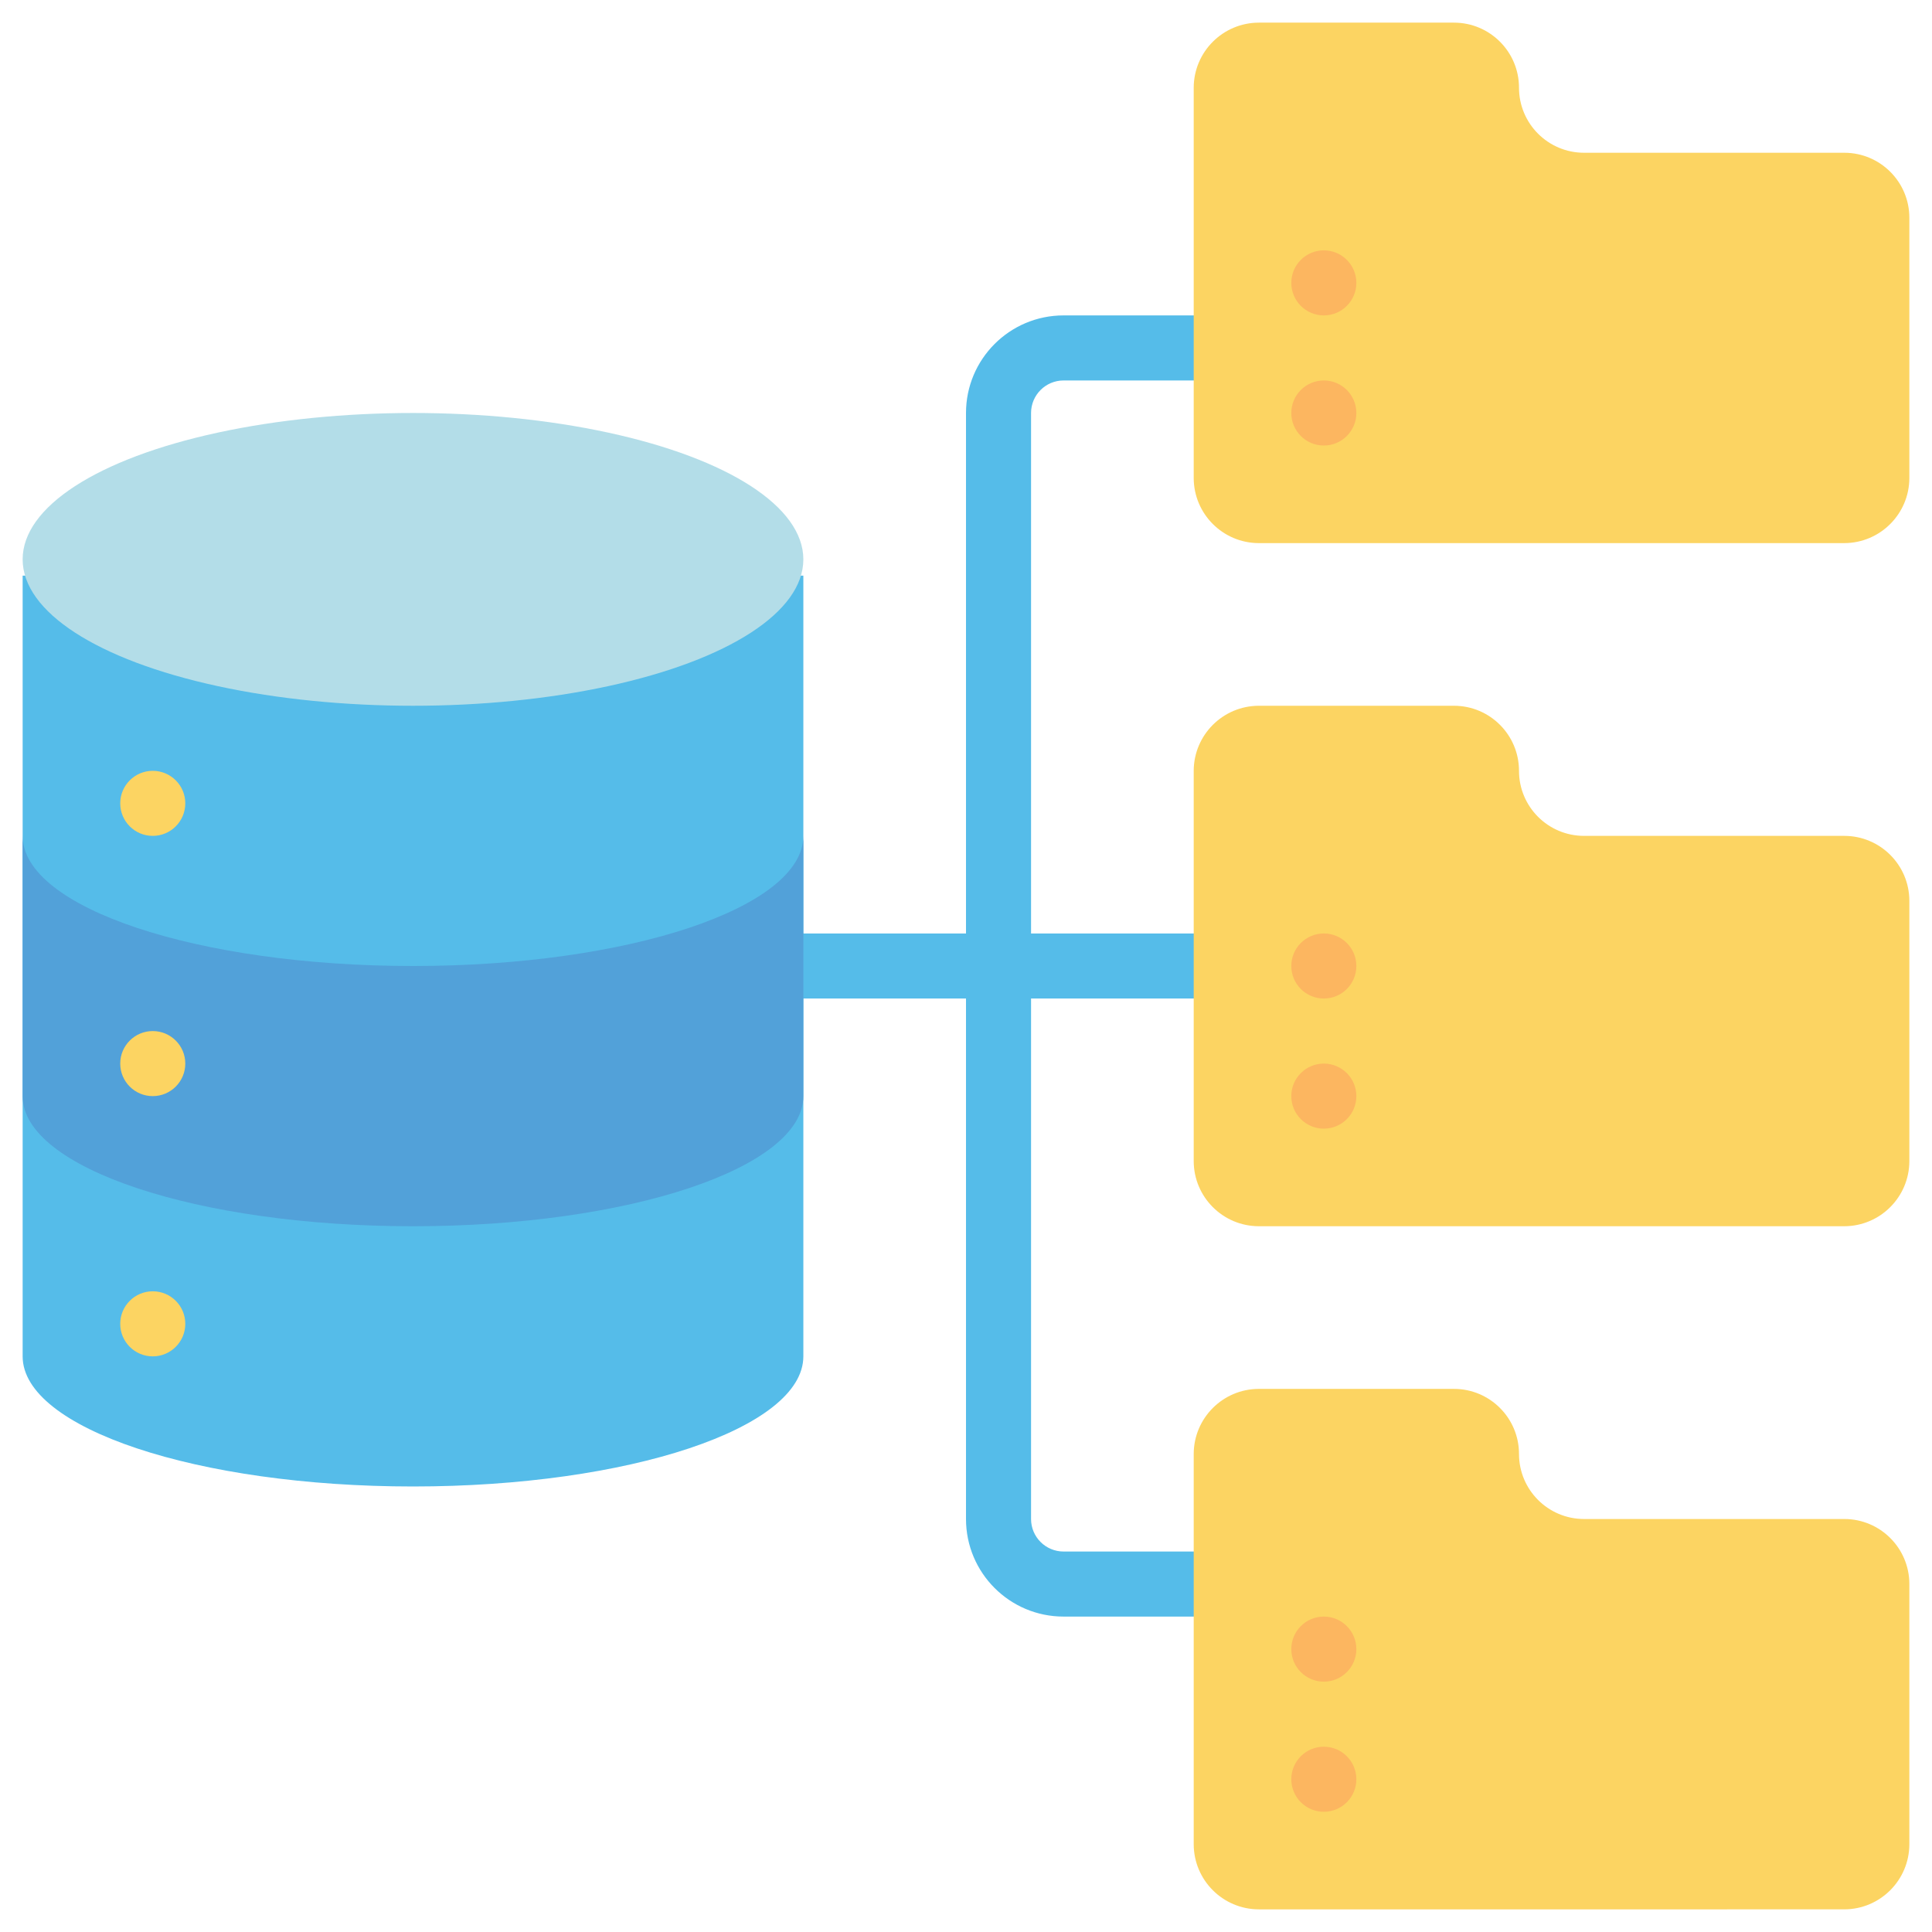 <?xml version="1.0" encoding="utf-8"?>
<!-- Generator: Adobe Illustrator 16.0.0, SVG Export Plug-In . SVG Version: 6.00 Build 0)  -->
<!DOCTYPE svg PUBLIC "-//W3C//DTD SVG 1.1//EN" "http://www.w3.org/Graphics/SVG/1.1/DTD/svg11.dtd">
<svg version="1.1" id="Layer_1" xmlns="http://www.w3.org/2000/svg" xmlns:xlink="http://www.w3.org/1999/xlink" x="0px" y="0px"
	 width="512px" height="512px" viewBox="0 0 512 512" enable-background="new 0 0 512 512" xml:space="preserve">
<g id="Page-1">
	<g id="_x30_27---Server-Files">
		<path id="Shape" fill="#55BCE9" d="M316.345,264.621c4.761,0,8.621-3.86,8.621-8.621s-3.86-8.621-8.621-8.621H273.24V109.448
			c0-4.761,3.86-8.621,8.621-8.621h34.483c4.761,0,8.621-3.859,8.621-8.621s-3.86-8.621-8.621-8.621h-34.483
			c-14.282,0-25.861,11.579-25.861,25.862v137.931h-43.104c-4.761,0-8.621,3.859-8.621,8.621c0,4.761,3.859,8.621,8.621,8.621H256
			v137.931c0,14.283,11.579,25.86,25.861,25.86h34.483c4.761,0,8.621-3.859,8.621-8.62c0-4.762-3.86-8.621-8.621-8.621h-34.483
			c-4.761,0-8.621-3.858-8.621-8.619v-137.93H316.345z"/>
		<path id="Shape_1_" fill="#55BCE9" d="M6,152.552v206.897c0,19.05,46.293,34.483,103.448,34.483s103.448-15.434,103.448-34.483
			V152.552H6z"/>
		<path id="Shape_2_" fill="#52A1D9" d="M6,290.483c0,19.043,46.319,34.484,103.448,34.484s103.448-15.441,103.448-34.484v-68.966
			c0,19.043-46.319,34.483-103.448,34.483S6,240.561,6,221.517V290.483z"/>
		<circle id="Oval" fill="#FCD462" cx="40.483" cy="212.896" r="8.62"/>
		<circle id="Oval_1_" fill="#FCD462" cx="40.483" cy="281.862" r="8.621"/>
		<circle id="Oval_2_" fill="#FCD462" cx="40.483" cy="350.828" r="8.622"/>
		<ellipse id="Oval_3_" fill="#B3DDE8" cx="109.448" cy="148.241" rx="103.448" ry="38.793"/>
		<path id="Shape_3_" fill="#FCD462" d="M506,57.724v68.966c-0.028,9.511-7.731,17.213-17.241,17.241H333.586
			c-9.51-0.028-17.213-7.731-17.241-17.241V23.242c0.028-9.51,7.731-17.213,17.241-17.242h51.725
			c9.521,0,17.241,7.719,17.241,17.242c0,9.521,7.718,17.241,17.24,17.241h68.965C498.281,40.483,506,48.202,506,57.724z"/>
		<path id="Shape_4_" fill="#FCD462" d="M506,238.758v68.965c-0.028,9.511-7.731,17.214-17.241,17.242H333.586
			c-9.51-0.028-17.213-7.731-17.241-17.242V204.276c0.028-9.511,7.731-17.213,17.241-17.241h51.725
			c9.521,0,17.241,7.719,17.241,17.241c0,9.521,7.718,17.241,17.24,17.241h68.965C498.281,221.517,506,229.236,506,238.758z"/>
		<path id="Shape_5_" fill="#FCD462" d="M506,419.794v68.965c-0.028,9.51-7.731,17.213-17.241,17.241H333.586
			c-9.51-0.028-17.213-7.731-17.241-17.241V385.311c0.028-9.51,7.731-17.214,17.241-17.241h51.725
			c9.521,0,17.241,7.719,17.241,17.241c0,9.521,7.718,17.241,17.24,17.241h68.965C498.281,402.552,506,410.271,506,419.794z"/>
		<g>
			<circle id="Oval_4_" fill="#FCB660" cx="350.828" cy="109.448" r="8.621"/>
			<circle id="Oval_5_" fill="#FCB660" cx="350.828" cy="74.966" r="8.621"/>
			<circle id="Oval_6_" fill="#FCB660" cx="350.828" cy="290.483" r="8.622"/>
			<circle id="Oval_7_" fill="#FCB660" cx="350.828" cy="256" r="8.621"/>
			<circle id="Oval_8_" fill="#FCB660" cx="350.828" cy="471.518" r="8.621"/>
			<circle id="Oval_9_" fill="#FCB660" cx="350.828" cy="437.034" r="8.621"/>
		</g>
	</g>
</g>
</svg>
